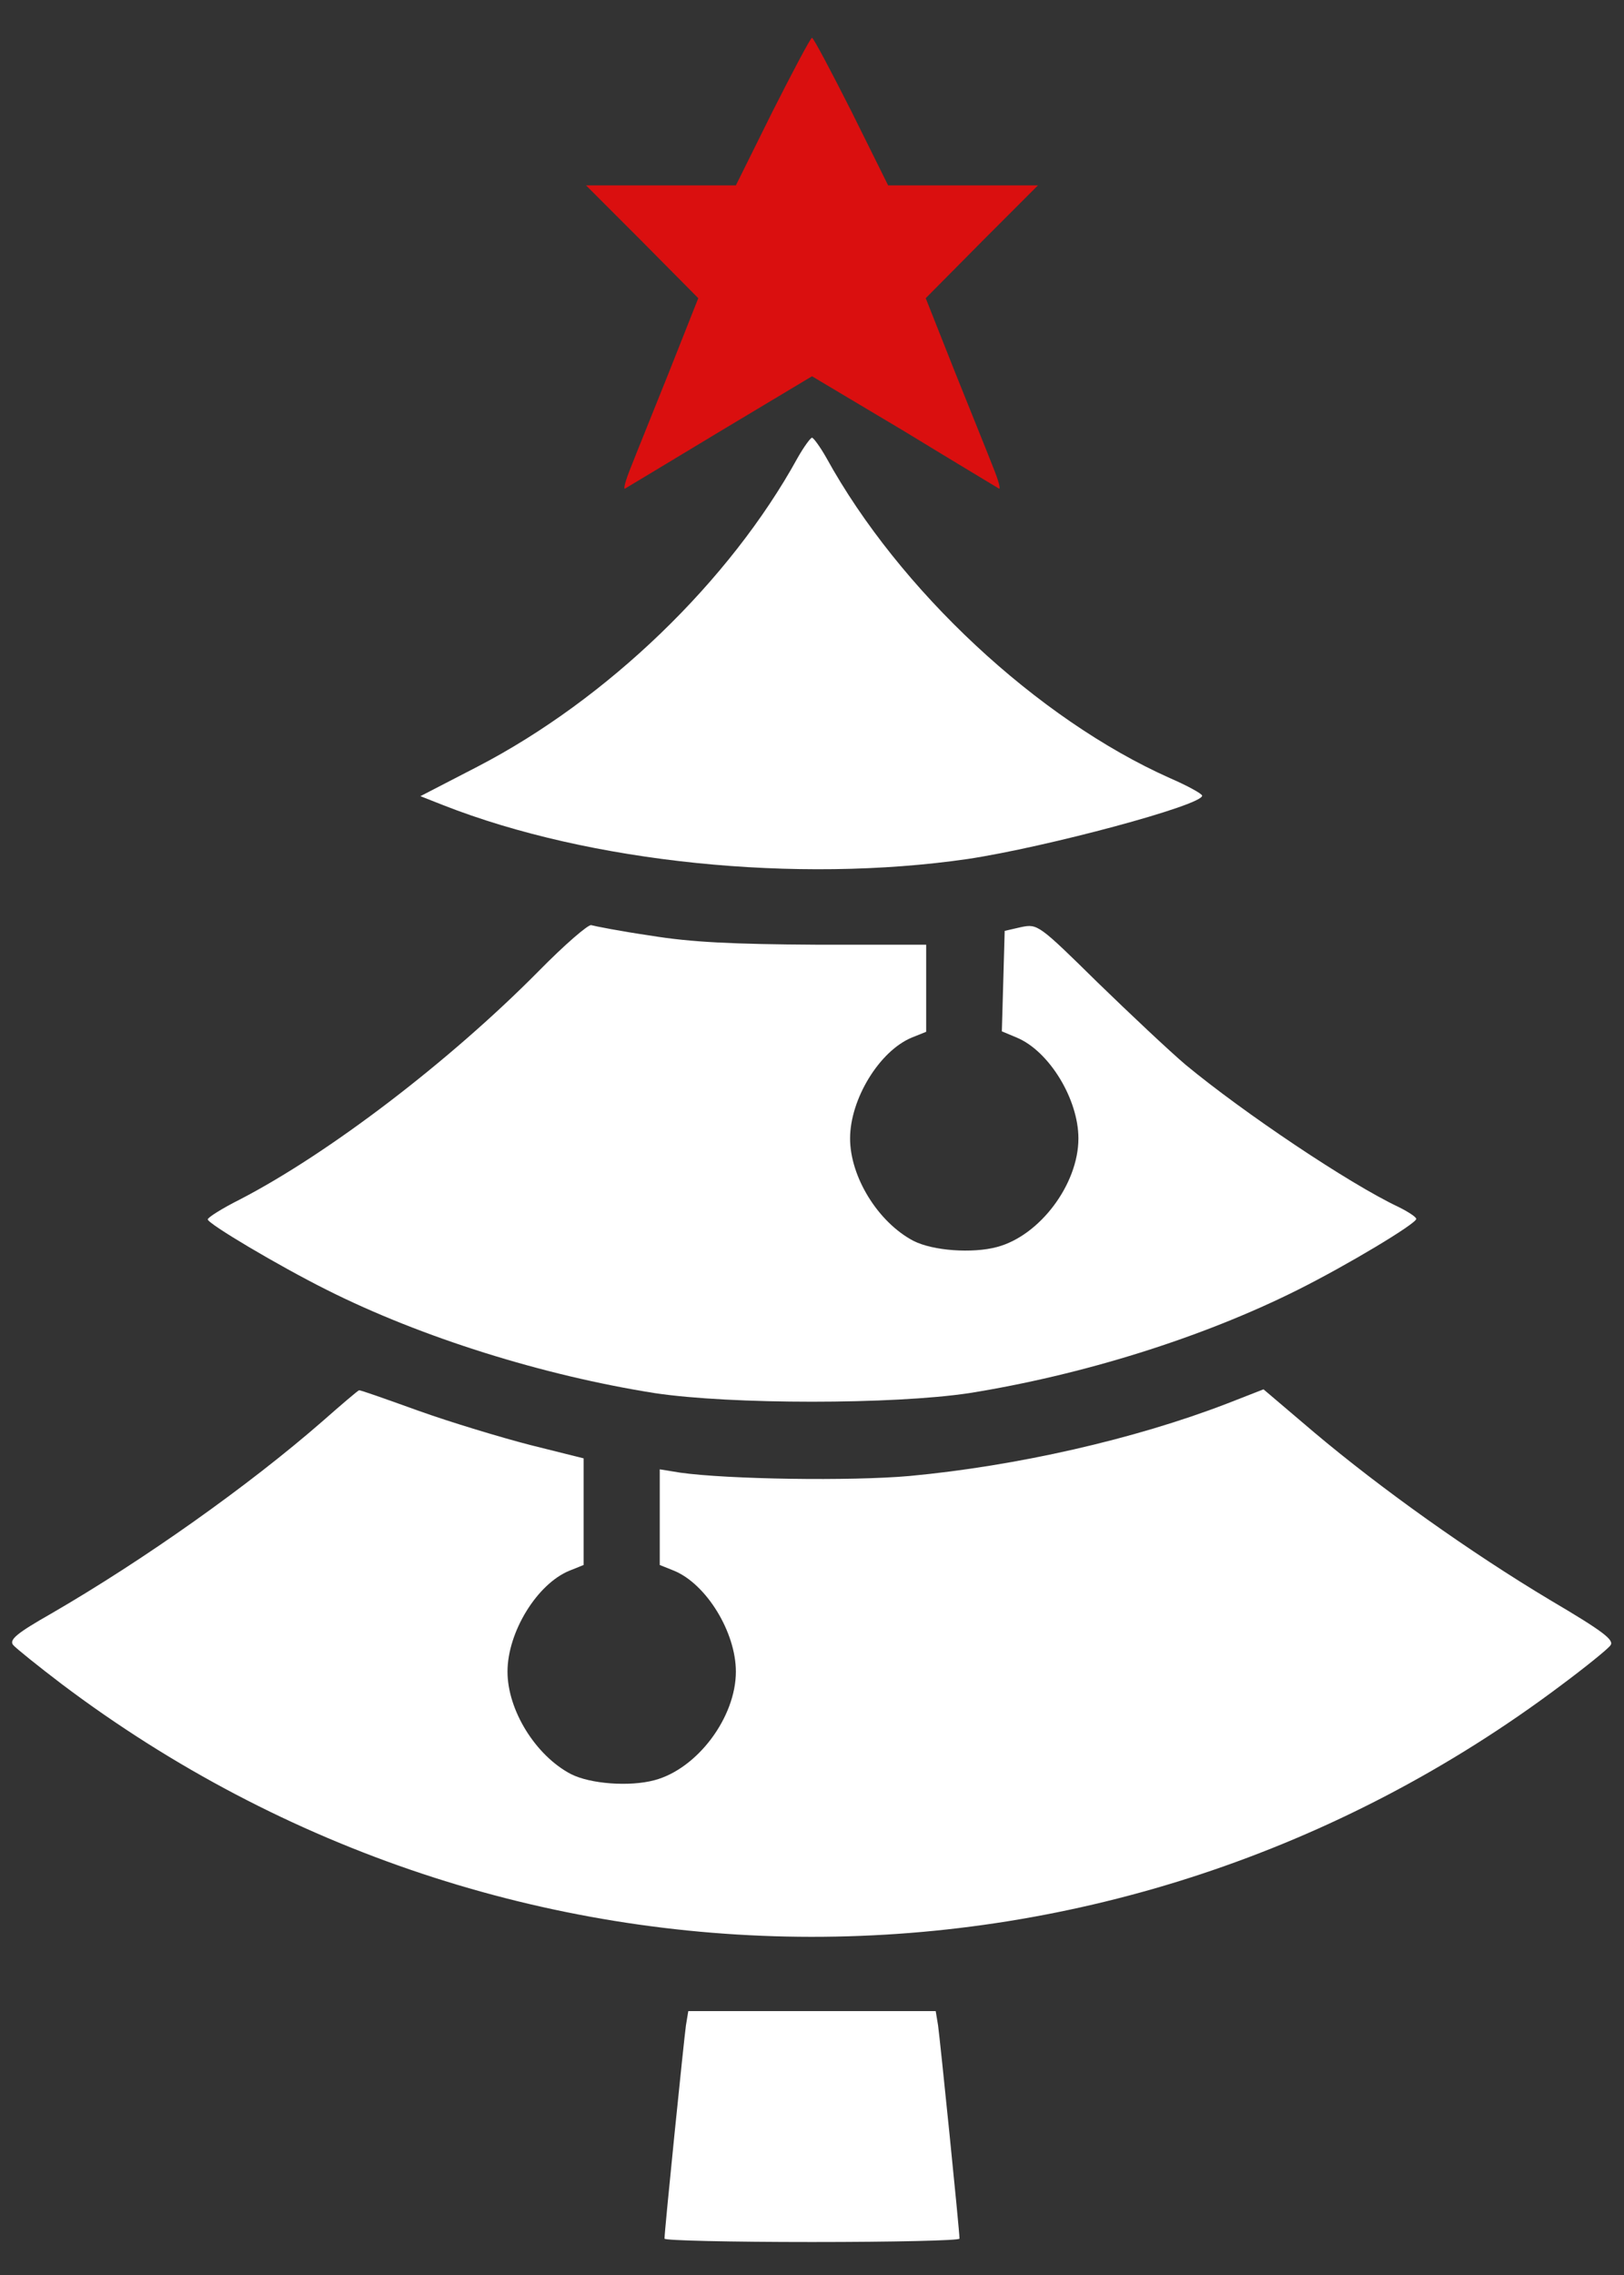 <svg width="40" height="56" viewBox="0 0 40 56" fill="none" xmlns="http://www.w3.org/2000/svg">
<rect x="0" y="0" width="40" height="56" fill="#333333" stroke="none"/>
<path d="M19.027 2.746L18.125 4.563H16.285H14.434L15.816 5.945L17.199 7.34L16.484 9.145C16.086 10.141 15.652 11.207 15.535 11.512C15.406 11.828 15.348 12.051 15.395 12.027C15.453 11.992 16.508 11.359 17.75 10.609L20 9.262L22.262 10.609C23.492 11.359 24.547 11.992 24.605 12.027C24.652 12.051 24.594 11.828 24.465 11.512C24.348 11.207 23.914 10.141 23.516 9.145L22.801 7.34L24.184 5.945L25.566 4.563H23.715H21.875L20.973 2.746C20.469 1.75 20.035 0.93 20 0.93C19.965 0.93 19.531 1.75 19.027 2.746Z" fill="#DA0F0F"/>
<path d="M19.648 11.266C17.973 14.312 14.949 17.219 11.762 18.871L10.355 19.598L10.918 19.82C14.527 21.238 19.625 21.754 23.832 21.145C25.777 20.852 29.621 19.82 29.609 19.586C29.609 19.539 29.246 19.34 28.812 19.152C25.555 17.699 22.145 14.524 20.352 11.266C20.199 10.996 20.035 10.774 20 10.774C19.965 10.774 19.801 10.996 19.648 11.266Z" fill="white"/>
<path d="M13.262 23.91C11.07 26.125 8.105 28.387 5.914 29.523C5.469 29.746 5.117 29.969 5.117 30.016C5.117 30.121 6.852 31.152 8.047 31.75C10.379 32.922 13.379 33.859 16.133 34.293C18.008 34.574 21.992 34.574 23.867 34.293C26.656 33.848 29.598 32.934 31.965 31.75C33.184 31.141 34.883 30.121 34.883 30.004C34.883 29.957 34.684 29.828 34.449 29.711C33.23 29.137 30.629 27.391 29.199 26.207C28.812 25.879 27.84 24.965 27.031 24.18C25.59 22.762 25.555 22.738 25.156 22.82L24.746 22.914L24.711 24.156L24.676 25.387L25.039 25.539C25.836 25.867 26.562 27.051 26.562 28.023C26.562 29.148 25.613 30.414 24.559 30.695C23.949 30.859 22.977 30.789 22.496 30.543C21.629 30.086 20.938 28.973 20.938 28.023C20.938 27.051 21.664 25.867 22.461 25.539L22.812 25.398V24.32V23.254H20.094C18.066 23.242 17.023 23.195 16.027 23.031C15.301 22.926 14.645 22.797 14.562 22.773C14.492 22.75 13.906 23.254 13.262 23.91Z" fill="white"/>
<path d="M7.93 34.996C6.113 36.578 3.547 38.395 1.262 39.719C0.418 40.199 0.219 40.363 0.324 40.492C0.394 40.574 0.934 41.008 1.519 41.453C12.512 49.738 27.441 49.75 38.445 41.488C39.043 41.043 39.594 40.598 39.664 40.504C39.77 40.375 39.5 40.164 38.188 39.391C36.207 38.207 34.004 36.637 32.363 35.254L31.121 34.199L30.219 34.551C27.934 35.43 25.039 36.086 22.402 36.332C20.949 36.461 17.926 36.414 16.754 36.25L16.25 36.168V37.34V38.523L16.602 38.664C17.398 38.992 18.125 40.176 18.125 41.148C18.125 42.273 17.176 43.539 16.121 43.82C15.512 43.984 14.539 43.914 14.059 43.668C13.191 43.211 12.5 42.098 12.5 41.148C12.5 40.176 13.226 38.992 14.023 38.664L14.375 38.523V37.211V35.898L13.062 35.57C12.336 35.383 11.094 35.008 10.309 34.727C9.523 34.445 8.867 34.211 8.844 34.223C8.82 34.223 8.41 34.574 7.93 34.996Z" fill="white"/>
<path d="M16.895 49.855C16.848 50.184 16.367 54.906 16.367 55.105C16.367 55.152 18.008 55.188 20 55.188C22.004 55.188 23.633 55.152 23.633 55.105C23.633 54.906 23.152 50.184 23.105 49.855L23.047 49.504H20H16.953L16.895 49.855Z" fill="white"/>
</svg>
